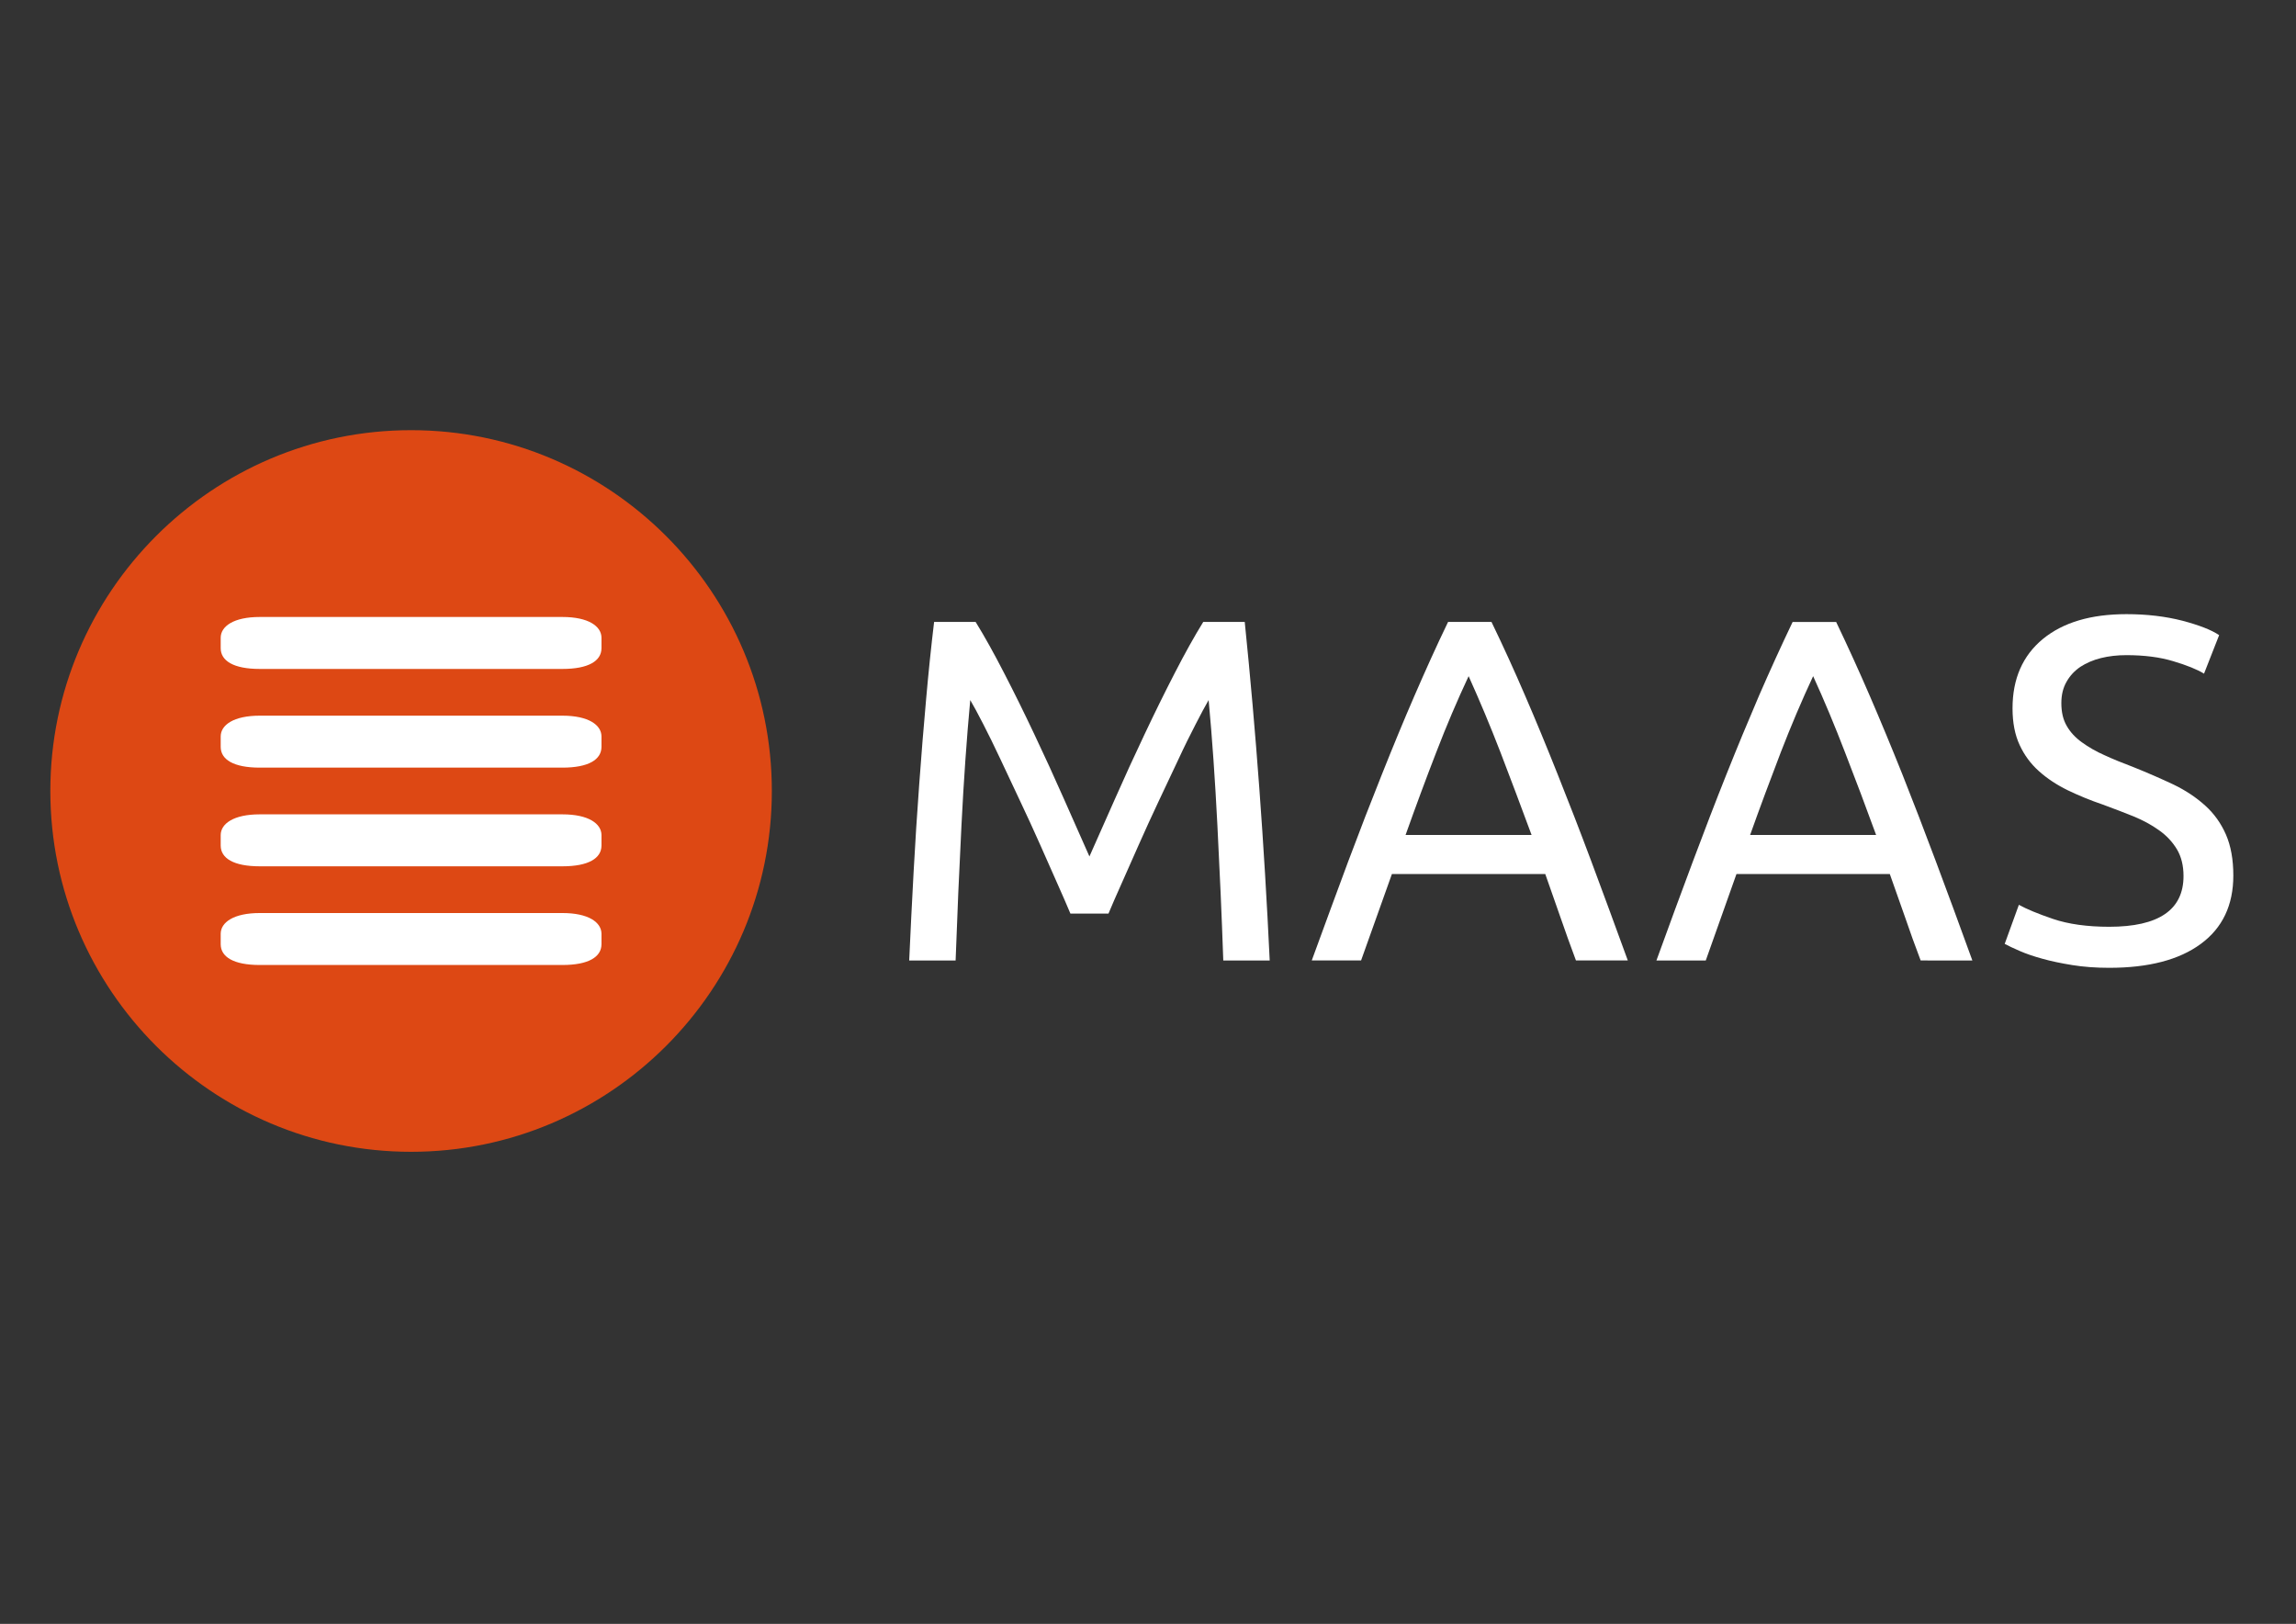 <?xml version="1.0" encoding="utf-8"?>
<!-- Generator: Adobe Illustrator 15.1.0, SVG Export Plug-In . SVG Version: 6.00 Build 0)  -->
<!DOCTYPE svg PUBLIC "-//W3C//DTD SVG 1.1//EN" "http://www.w3.org/Graphics/SVG/1.1/DTD/svg11.dtd">
<svg version="1.1" id="Layer_1" xmlns="http://www.w3.org/2000/svg" xmlns:xlink="http://www.w3.org/1999/xlink" x="0px" y="0px"
	 width="1190.551px" height="841.891px" viewBox="0 0 1190.551 841.891" enable-background="new 0 0 1190.551 841.891"
	 xml:space="preserve">
<rect x="0" y="0" width="1190.551" height="841.891" fill="#333333" stroke="none"/>
<g>
	<g>
		<path fill="#DD4814" d="M213.165,223.021c-103.148,0-187.064,83.925-187.064,187.057c0,103.15,83.916,187.071,187.064,187.071
			c103.154,0,187.061-83.922,187.061-187.071C400.225,306.946,316.32,223.021,213.165,223.021z"/>
	</g>
	<g>
		<path fill="#FFFFFF" d="M291.644,319.872h-78.48h-78.485c-13.546,0-20.242,4.846-20.242,10.771v5.396
			c0,6.595,6.696,10.771,20.242,10.771h78.485h78.48c13.549,0,20.242-4.176,20.242-10.771v-5.396
			C311.886,324.718,305.193,319.872,291.644,319.872z"/>
		<path fill="#FFFFFF" d="M291.644,371.037h-78.48h-78.485c-13.546,0-20.242,4.844-20.242,10.771v5.396
			c0,6.597,6.696,10.772,20.242,10.772h78.485h78.48c13.549,0,20.242-4.177,20.242-10.772v-5.396
			C311.886,375.881,305.193,371.037,291.644,371.037z"/>
		<path fill="#FFFFFF" d="M291.644,422.195h-78.48h-78.485c-13.546,0-20.242,4.849-20.242,10.772v5.396
			c0,6.595,6.696,10.771,20.242,10.771h78.485h78.48c13.549,0,20.242-4.176,20.242-10.771v-5.396
			C311.886,427.044,305.193,422.195,291.644,422.195z"/>
		<path fill="#FFFFFF" d="M291.644,473.36h-78.48h-78.485c-13.546,0-20.242,4.847-20.242,10.771v5.396
			c0,6.595,6.696,10.771,20.242,10.771h78.485h78.48c13.549,0,20.242-4.176,20.242-10.771v-5.396
			C311.886,478.207,305.193,473.36,291.644,473.36z"/>
	</g>
</g>
<g>
	<path fill="#FFFFFF" d="M555.036,473.634c-1.689-4.051-3.932-9.207-6.706-15.433c-2.781-6.271-5.786-12.997-8.987-20.281
		c-3.222-7.239-6.62-14.704-10.271-22.381c-3.639-7.708-7.043-14.986-10.262-21.82c-3.201-6.845-6.191-12.909-8.979-18.335
		c-2.783-5.397-5.029-9.572-6.726-12.448c-1.848,19.969-3.375,41.535-4.543,64.743c-1.188,23.195-2.199,46.643-3.043,70.272h-24.067
		c0.688-15.182,1.438-30.514,2.286-45.922c0.854-15.514,1.806-30.686,2.922-45.63c1.083-14.91,2.265-29.518,3.543-43.695
		c1.251-14.185,2.643-27.634,4.163-40.26h21.534c4.567,7.392,9.456,16.169,14.676,26.315c5.243,10.143,10.492,20.753,15.714,31.827
		c5.229,11.011,10.31,22.092,15.197,33.169c4.896,11.074,9.379,21.112,13.42,30.271c4.068-9.157,8.531-19.195,13.435-30.271
		c4.887-11.077,9.972-22.158,15.202-33.169c5.228-11.074,10.458-21.686,15.694-31.827c5.209-10.146,10.125-18.925,14.681-26.315
		h21.52c5.781,56.56,10.082,115.04,12.949,175.507h-24.076c-0.814-23.631-1.867-47.077-3.062-70.272
		c-1.188-23.208-2.66-44.774-4.533-64.743c-1.672,2.876-3.927,7.051-6.687,12.448c-2.801,5.426-5.836,11.49-9,18.335
		c-3.233,6.834-6.629,14.112-10.293,21.82c-3.617,7.677-7.031,15.142-10.234,22.381c-3.223,7.284-6.215,14.012-8.99,20.281
		c-2.807,6.226-5.031,11.382-6.723,15.433H555.036L555.036,473.634z"/>
	<path fill="#FFFFFF" d="M817.187,497.951c-2.854-7.582-5.523-15.089-8.064-22.426c-2.561-7.336-5.17-14.798-7.85-22.381H721.75
		l-15.986,44.807h-25.576c6.783-18.596,13.105-35.728,18.973-51.533c5.92-15.812,11.729-30.769,17.402-44.958
		c5.666-14.192,11.225-27.722,16.84-40.648c5.592-12.893,11.375-25.74,17.467-38.366h22.521
		c6.102,12.626,11.959,25.475,17.498,38.366c5.598,12.928,11.166,26.456,16.817,40.648c5.669,14.189,11.48,29.146,17.392,44.958
		c5.908,15.807,12.203,32.938,18.979,51.533H817.187z M794.172,432.883c-5.41-14.679-10.804-28.926-16.082-42.716
		c-5.31-13.754-10.851-26.97-16.562-39.611c-5.928,12.643-11.557,25.857-16.842,39.611c-5.357,13.79-10.617,28.037-15.852,42.716
		H794.172z"/>
	<path fill="#FFFFFF" d="M995.924,497.951c-2.869-7.582-5.604-15.089-8.09-22.426c-2.554-7.336-5.181-14.798-7.904-22.381h-79.521
		l-15.91,44.807h-25.586c6.711-18.596,13.082-35.728,18.972-51.533c5.928-15.812,11.659-30.769,17.332-44.958
		c5.662-14.192,11.284-27.722,16.832-40.648c5.608-12.893,11.453-25.74,17.489-38.366h22.564
		c6.051,12.626,11.895,25.475,17.465,38.366c5.582,12.928,11.195,26.456,16.877,40.648c5.623,14.189,11.402,29.146,17.312,44.958
		c5.91,15.807,12.256,32.938,18.977,51.533H995.924z M972.827,432.883c-5.354-14.679-10.717-28.926-16.086-42.716
		c-5.28-13.754-10.786-26.97-16.569-39.611c-5.916,12.643-11.506,25.857-16.832,39.611c-5.281,13.79-10.617,28.037-15.849,42.716
		H972.827z"/>
	<path fill="#FFFFFF" d="M1093.683,480.483c25.717,0,38.543-8.781,38.543-26.318c0-5.412-1.158-10.053-3.416-13.844
		c-2.297-3.806-5.353-7.103-9.244-9.852c-3.897-2.792-8.33-5.208-13.281-7.232c-5.026-2.018-10.289-4.042-15.862-6.086
		c-6.425-2.185-12.453-4.66-18.25-7.452c-5.716-2.801-10.693-6.093-14.927-9.893c-4.241-3.789-7.567-8.294-9.979-13.511
		c-2.455-5.237-3.705-11.585-3.705-19.062c0-15.329,5.256-27.302,15.727-35.948c10.47-8.586,24.884-12.879,43.318-12.879
		c10.627,0,20.295,1.159,28.998,3.392c8.662,2.297,15.045,4.742,19.092,7.489l-7.836,19.968c-3.547-2.182-8.828-4.312-15.854-6.424
		c-6.978-2.132-15.142-3.169-24.4-3.169c-4.736,0-9.156,0.505-13.201,1.512c-4.043,1.001-7.586,2.556-10.627,4.522
		c-3.039,2.064-5.457,4.641-7.193,7.753c-1.815,3.107-2.709,6.834-2.709,11.05c0,4.745,0.927,8.648,2.812,11.88
		c1.854,3.233,4.463,6.054,7.873,8.492c3.355,2.431,7.273,4.724,11.742,6.688c4.479,2.061,9.426,4.062,14.846,6.105
		c7.586,3.039,14.555,6.095,20.857,9.066c6.366,3.065,11.83,6.726,16.494,10.955c4.641,4.184,8.221,9.241,10.737,15.032
		c2.547,5.857,3.816,12.924,3.816,21.203c0,15.319-5.596,27.155-16.844,35.426c-11.228,8.275-27.041,12.411-47.527,12.411
		c-6.883,0-13.26-0.472-19.063-1.403c-5.828-0.94-11.037-2.018-15.587-3.305c-4.571-1.244-8.483-2.601-11.768-4.033
		c-3.297-1.438-5.883-2.65-7.76-3.67l7.35-20.248c3.914,2.161,9.834,4.645,17.721,7.326
		C1072.552,479.118,1082.26,480.483,1093.683,480.483"/>
</g>
</svg>
